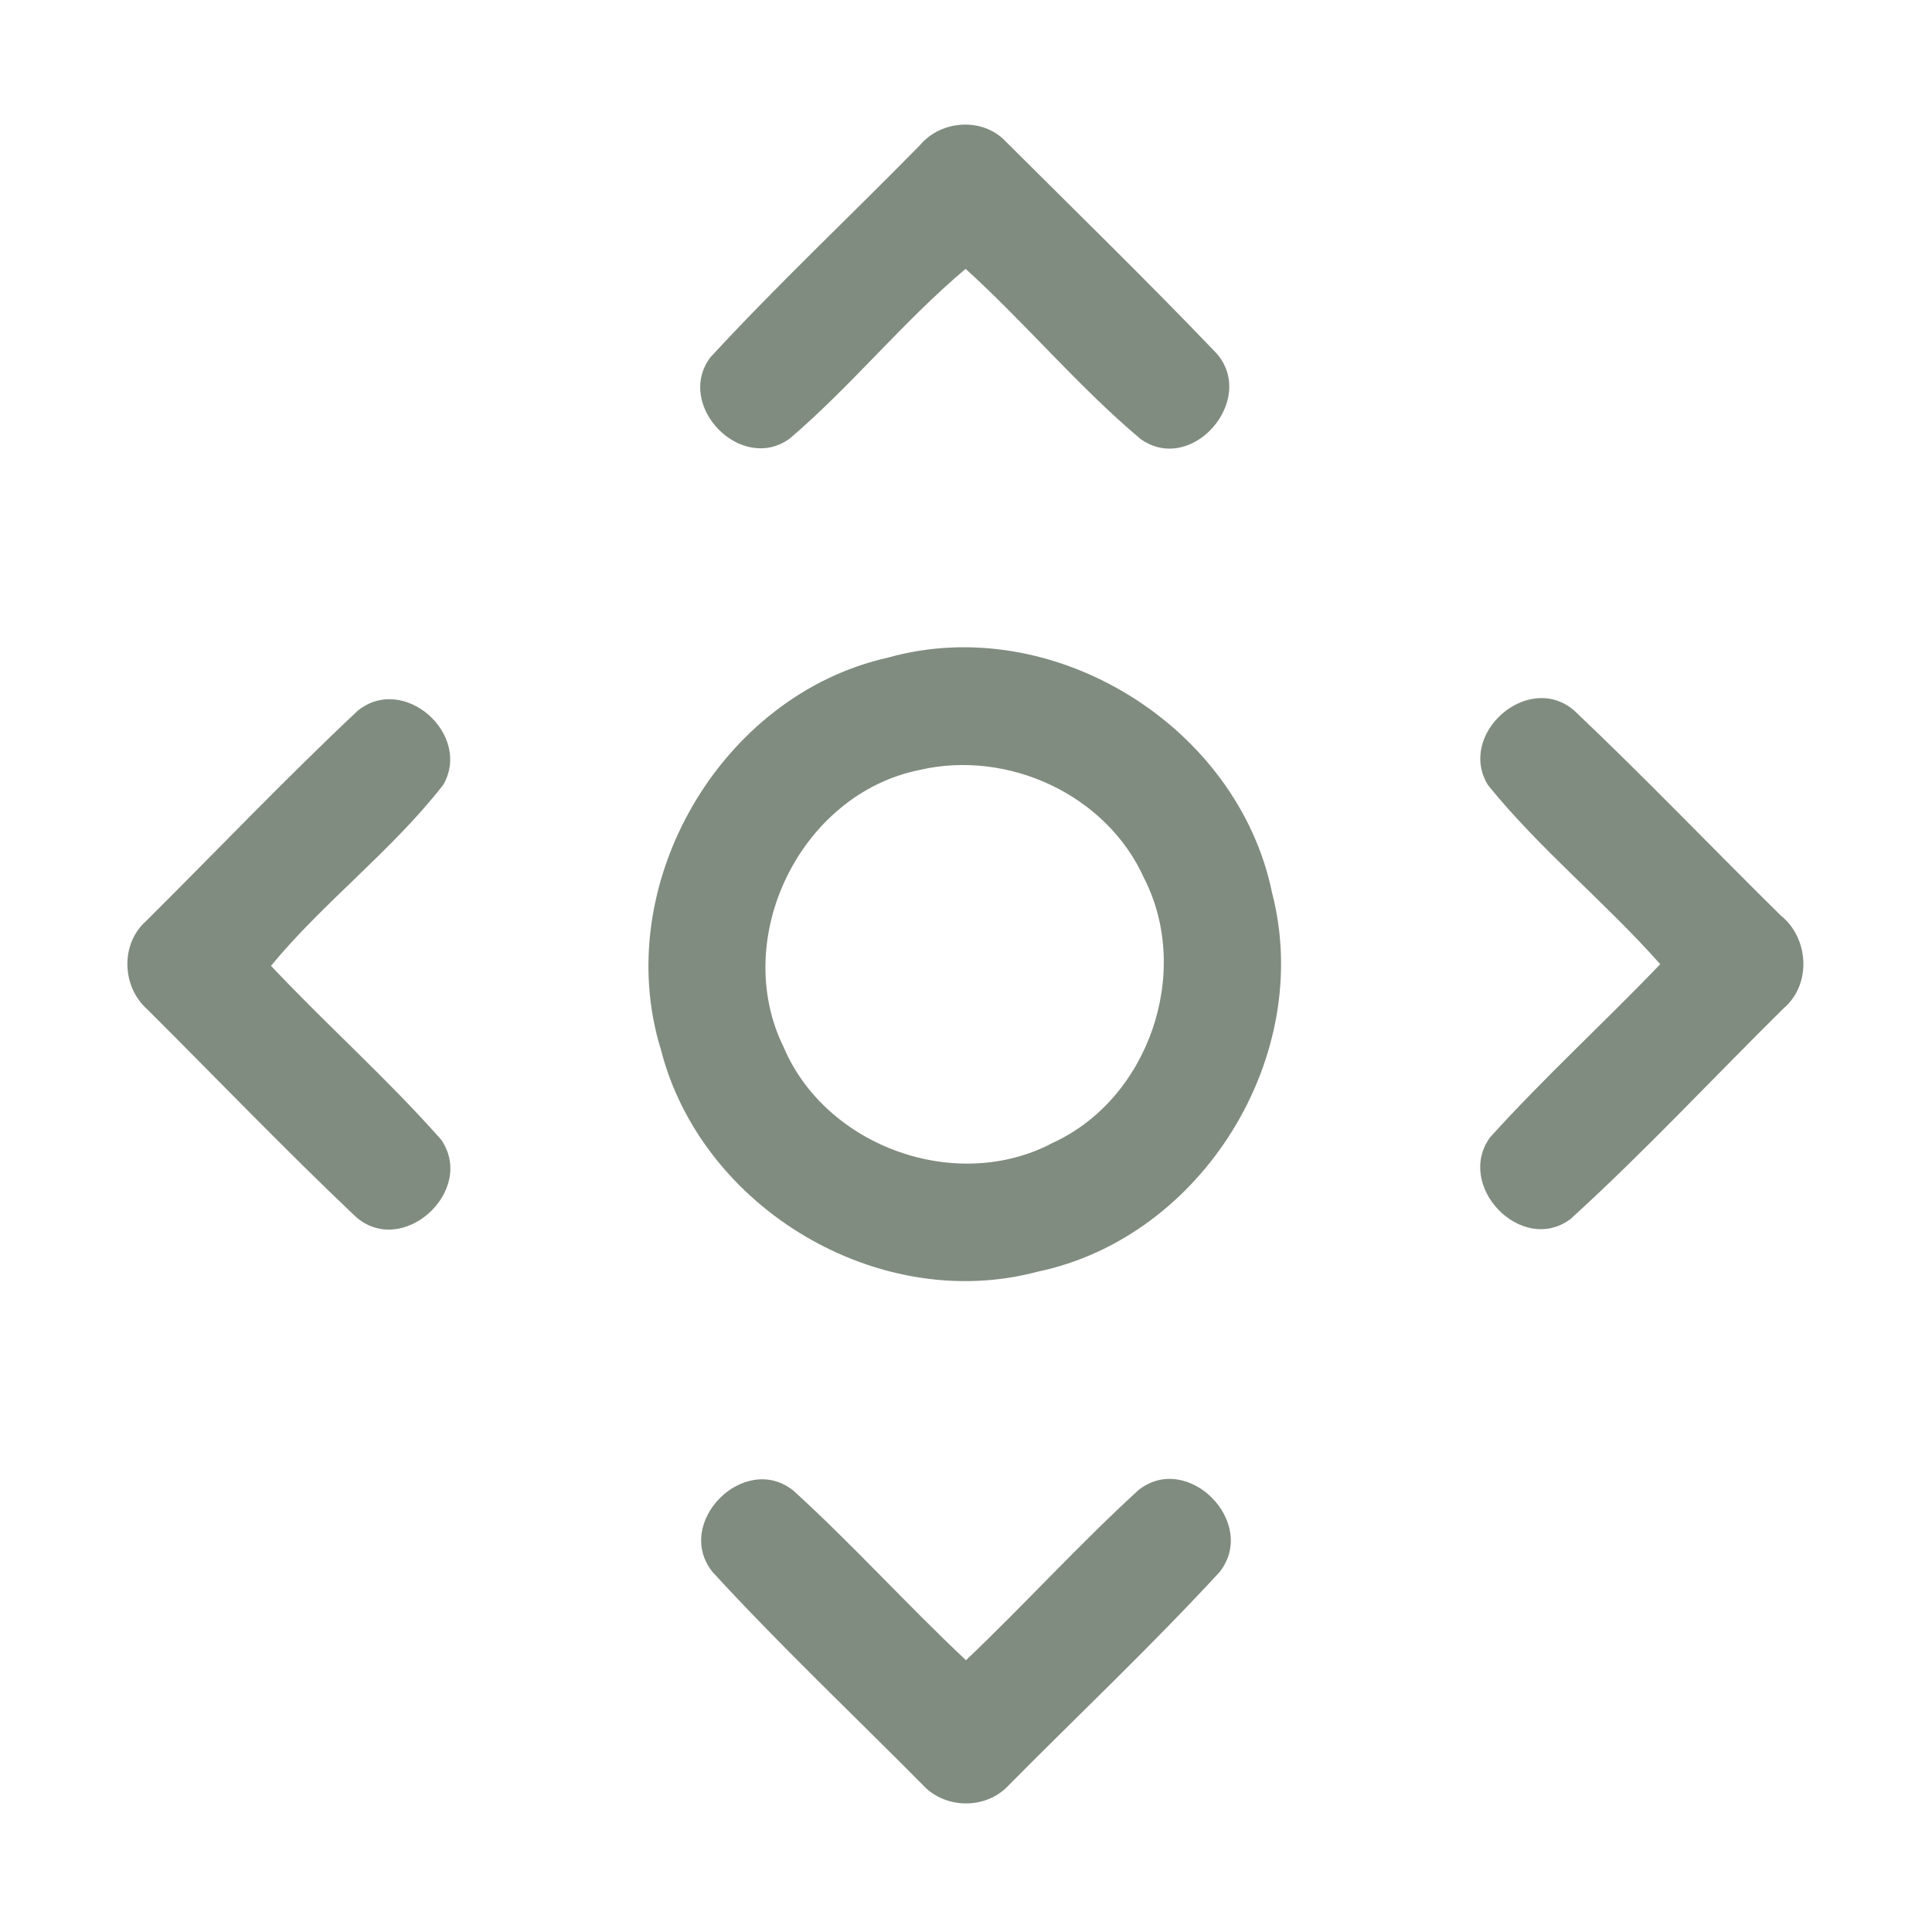 <?xml version="1.0" encoding="UTF-8" ?>
<!DOCTYPE svg PUBLIC "-//W3C//DTD SVG 1.1//EN" "http://www.w3.org/Graphics/SVG/1.1/DTD/svg11.dtd">
<svg width="192pt" height="192pt" viewBox="0 0 192 192" version="1.1" xmlns="http://www.w3.org/2000/svg">
<g id="#818c80ff">
<path fill="#818c80" opacity="1.00" d=" M 91.43 14.42 C 93.54 11.90 97.70 11.64 99.97 14.08 C 106.97 21.07 114.07 27.97 120.90 35.12 C 124.94 39.72 118.45 47.25 113.35 43.63 C 107.16 38.43 101.95 32.15 95.96 26.72 C 89.77 31.93 84.65 38.32 78.50 43.57 C 73.68 47.11 67.05 40.32 70.58 35.53 C 77.28 28.26 84.51 21.48 91.43 14.42 Z" />
<path fill="#818c80" opacity="1.00" d=" M 88.26 65.35 C 104.62 60.76 123.00 72.11 126.41 88.70 C 130.64 104.90 119.50 122.97 103.11 126.38 C 87.33 130.60 69.70 120.08 65.68 104.31 C 60.63 87.98 71.58 69.07 88.26 65.35 M 91.38 76.52 C 79.55 78.90 72.55 93.24 77.88 104.07 C 82.09 113.98 95.07 118.63 104.61 113.58 C 114.15 109.22 118.47 96.63 113.71 87.30 C 109.99 78.98 100.18 74.47 91.38 76.52 Z" />
<path fill="#818c80" opacity="1.00" d=" M 35.55 70.63 C 40.13 66.92 46.92 72.99 44.06 77.98 C 38.98 84.52 32.20 89.60 26.93 95.98 C 32.45 101.85 38.51 107.22 43.84 113.26 C 47.36 118.35 39.94 125.10 35.29 120.86 C 28.25 114.18 21.52 107.17 14.65 100.32 C 12.09 98.07 11.94 93.79 14.54 91.51 C 21.54 84.55 28.36 77.39 35.55 70.63 Z" />
<path fill="#818c80" opacity="1.00" d=" M 147.88 78.03 C 144.75 72.96 151.87 66.66 156.45 70.62 C 163.45 77.25 170.12 84.23 176.99 91.00 C 179.78 93.24 180.04 97.84 177.26 100.20 C 170.19 107.18 163.40 114.49 156.05 121.17 C 151.19 124.73 144.60 117.86 148.07 113.04 C 153.46 107.07 159.43 101.63 164.99 95.82 C 159.54 89.66 153.05 84.43 147.88 78.03 Z" />
<path fill="#818c80" opacity="1.00" d=" M 70.80 156.21 C 66.92 151.32 73.97 144.25 78.84 148.13 C 84.77 153.52 90.15 159.51 96.00 164.99 C 101.81 159.46 107.21 153.51 113.12 148.10 C 118.00 144.19 125.07 151.30 121.21 156.22 C 114.50 163.50 107.28 170.32 100.30 177.36 C 98.06 179.86 93.91 179.83 91.67 177.35 C 84.70 170.32 77.49 163.50 70.80 156.21 Z" />
</g>
</svg>

